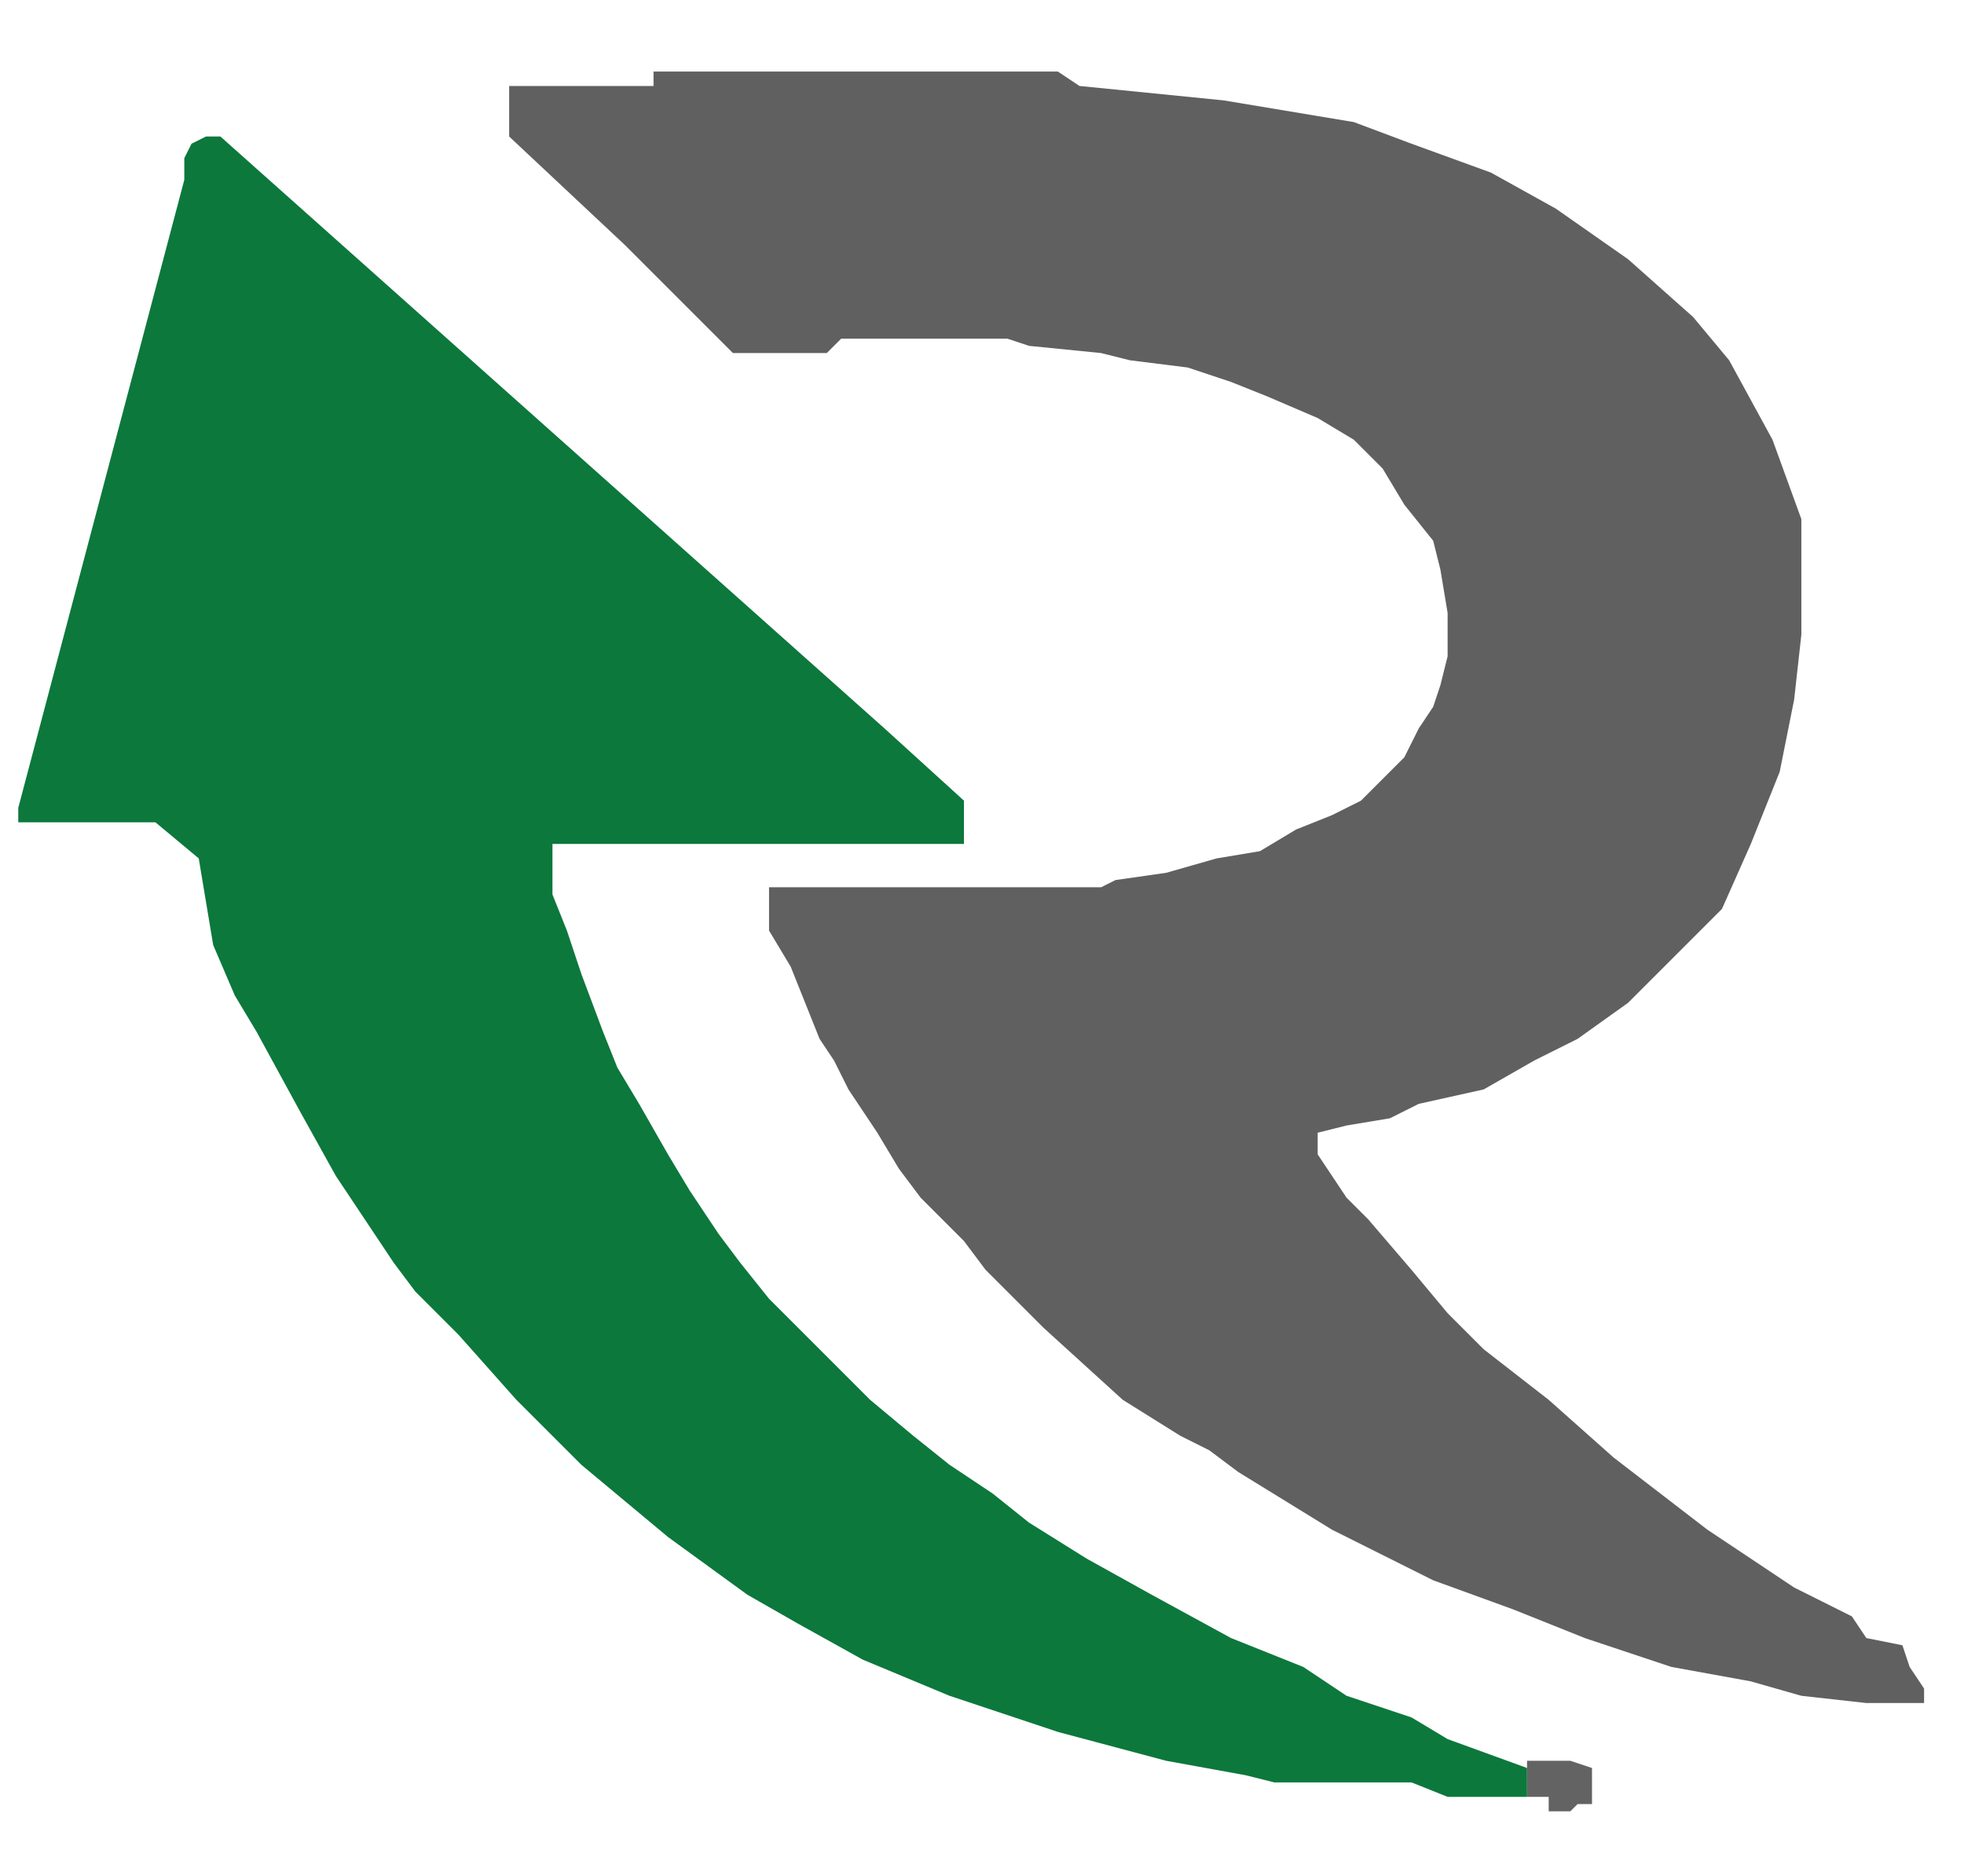 <svg xmlns="http://www.w3.org/2000/svg" width="1578" height="1507" viewBox="6.47 0.091 272.06 259.819">
  <defs>
    <style>
      .cls-1 {
        fill: #636363;
      }

      .cls-1, .cls-2, .cls-3 {
        fill-rule: evenodd;
      }

      .cls-2 {
        fill: #606060;
      }

      .cls-3 {
        fill: #0c783c;
      }
    </style>
  </defs>
  <path class="cls-1" d="M218,249h3v2h3l1-1h2v-5l-3-1h-6v5Z"/>
  <path class="cls-2" d="M113,123v6l3,5,2,5,2,5,2,3,1,2,1,2,4,6,3,5,3,4,3,3,3,3,3,4,4,4,4,4,11,10,8,5,4,2,4,3,13,8,8,4,6,3,11,4,10,4,12,4,11,2,7,2,9,1h8v-2l-2-3-1-3-5-1-2-3-8-4-6-4-6-4-13-10-9-8-9-7-5-5-5-6-6-7-3-3-4-6v-3l4-1,6-1,4-2,9-2,7-4,6-3,7-5,6-6,7-7,4-9,4-10,2-10,1-9V72l-4-11-6-11-5-6-9-8-10-7-9-5-11-4-8-3-18-3-20-2-3-2H97v2H77v7L93,34l15,15h13l2-2h23l3,1,10,1,4,1,8,1,6,2,5,2,7,3,5,3,4,4,3,5,4,5,1,4,1,6v6l-1,4-1,3-2,3-2,4-3,3-3,3-4,2-5,2-5,3-6,1-7,2-7,1-2,1H113Z"/>
  <path class="cls-3" d="M37,19H35l-2,1-1,2v3L9,112v2H28l6,5,2,12,3,7,3,5,6,11,5,9,4,6,4,6,3,4,3,3,3,3,8,9,9,9,12,10,11,8,7,4,9,5,12,5,15,5,15,4,11,2,4,1h19l5,2h11v-4l-11-4-5-3-9-3-6-4-10-4-11-6-9-5-8-5-5-4-6-4-5-4-6-5-5-5-4-4-5-5-4-5-3-4-4-6-3-5-4-7-3-5-2-5-3-8-2-6-2-5v-7h57v-6l-11-10Z"/>
</svg>

